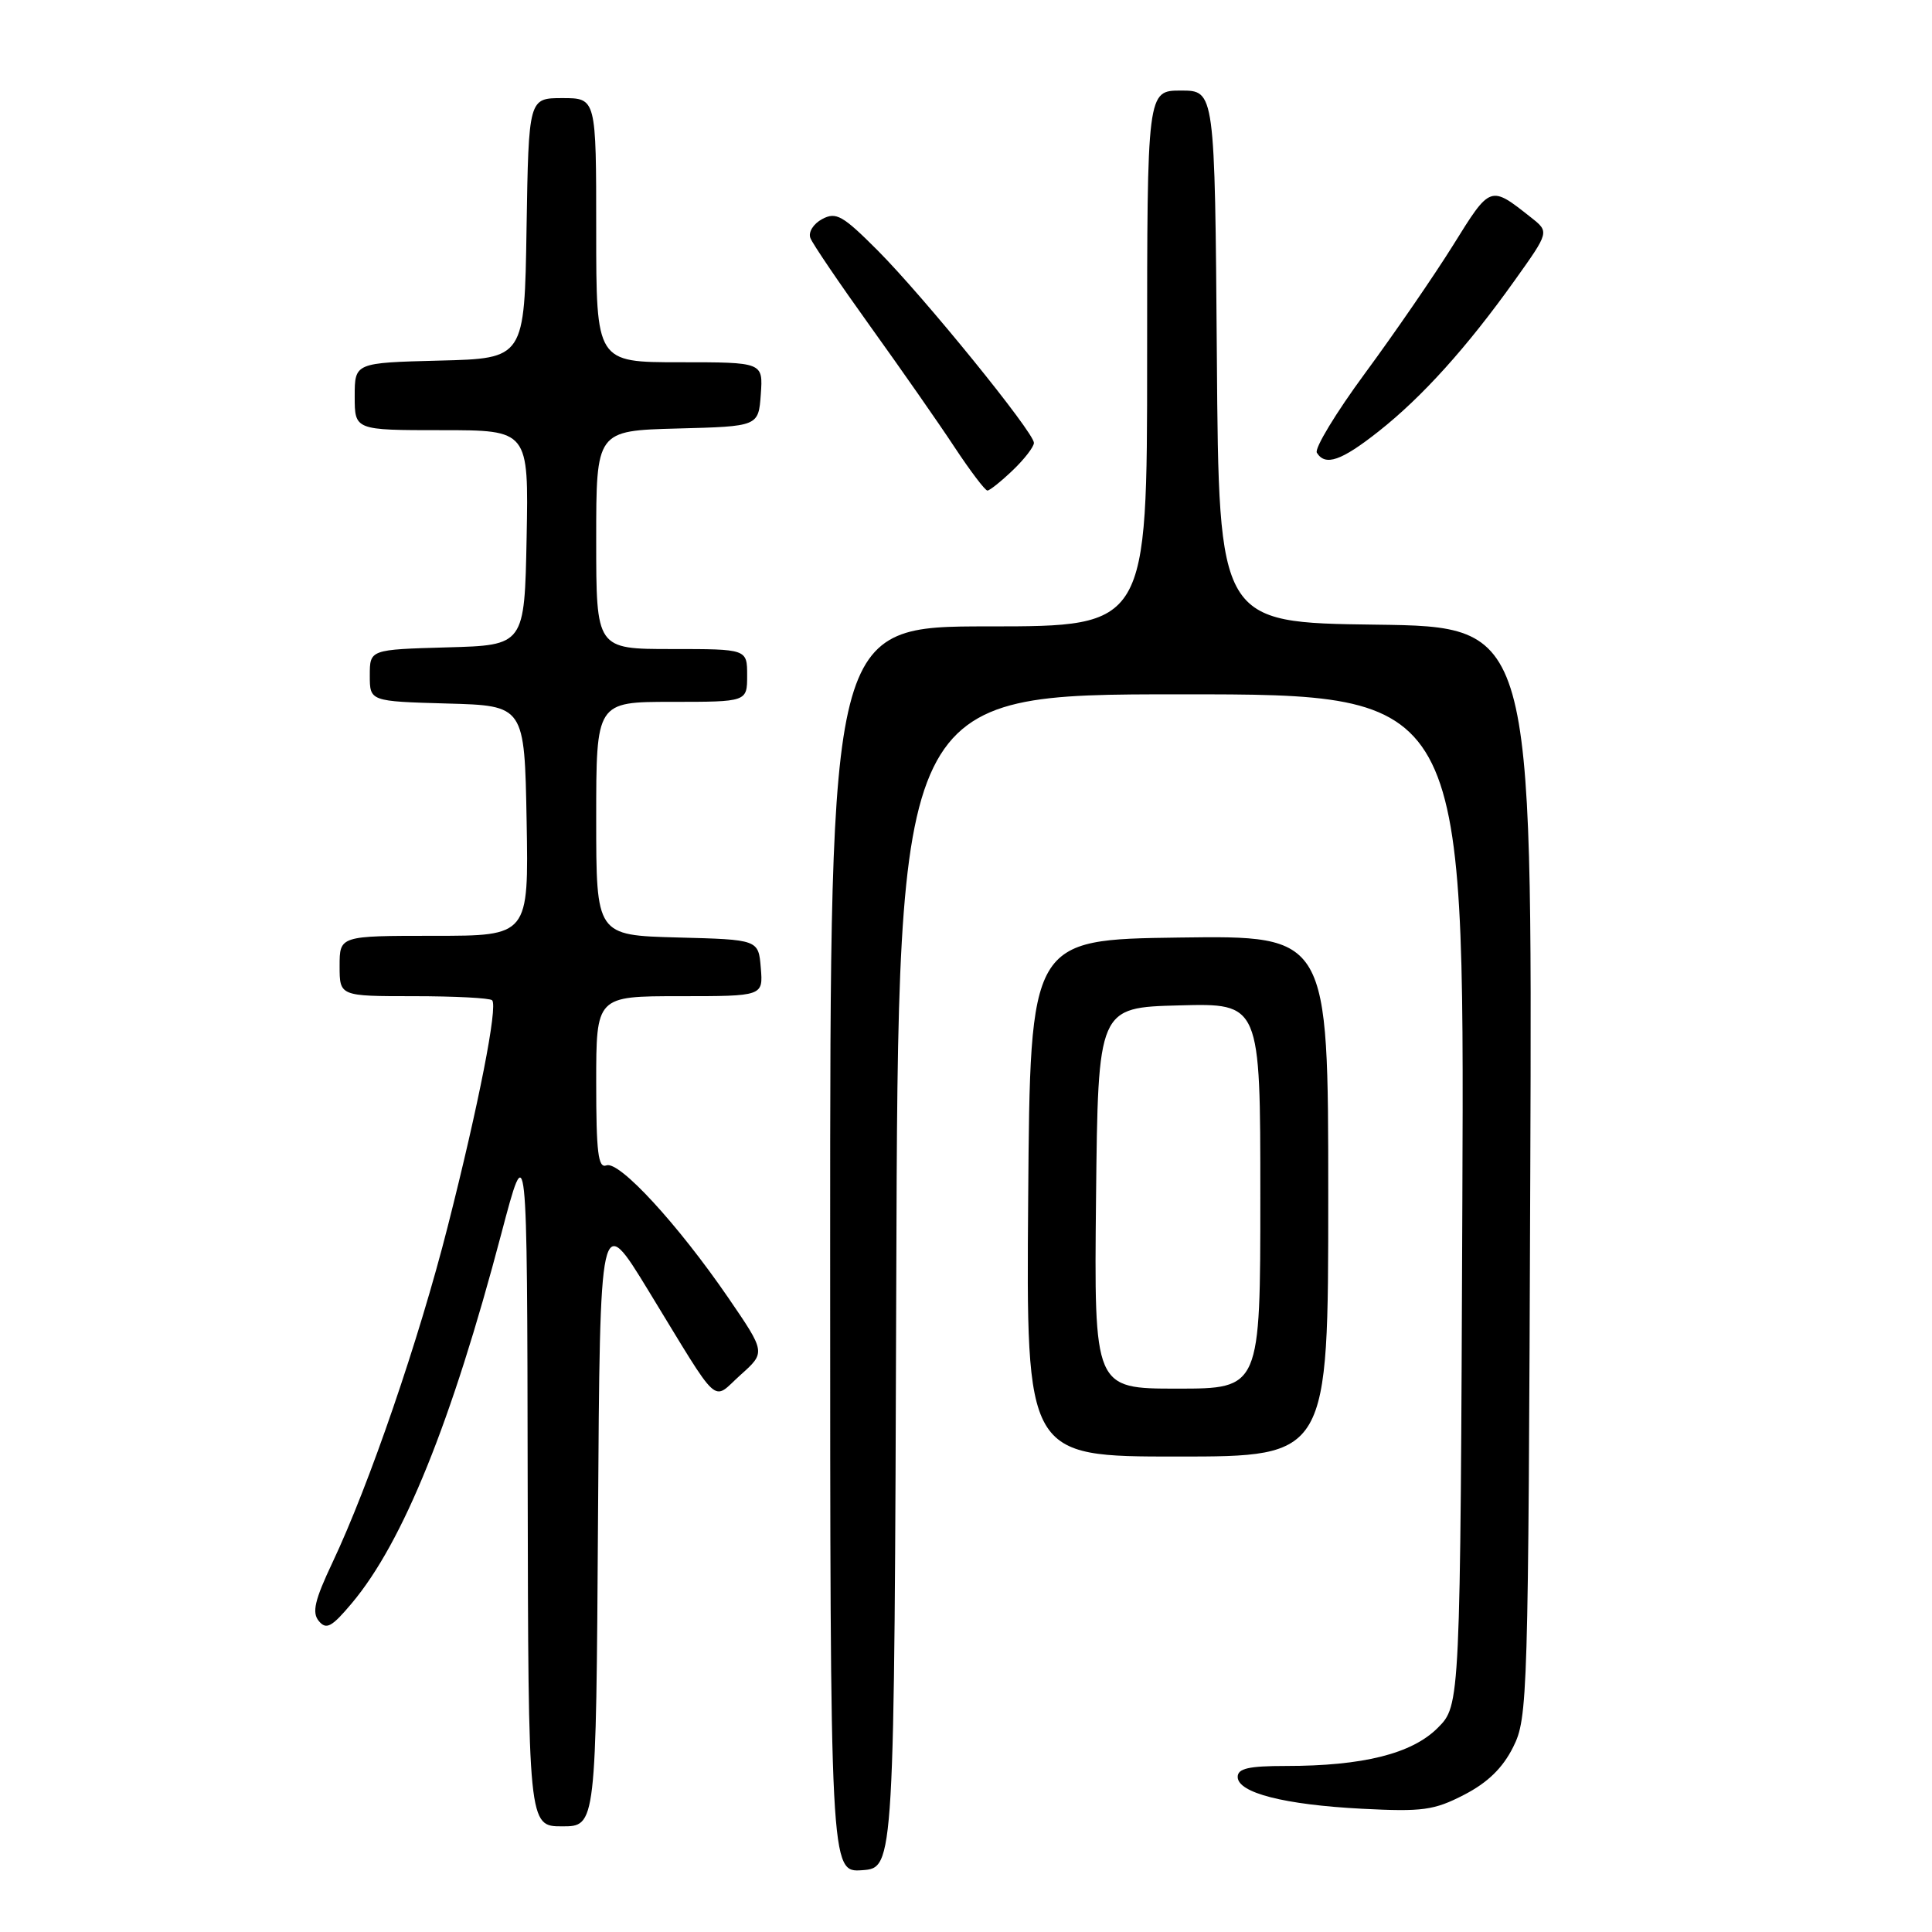 <?xml version="1.0" encoding="UTF-8" standalone="no"?>
<!DOCTYPE svg PUBLIC "-//W3C//DTD SVG 1.1//EN" "http://www.w3.org/Graphics/SVG/1.1/DTD/svg11.dtd" >
<svg xmlns="http://www.w3.org/2000/svg" xmlns:xlink="http://www.w3.org/1999/xlink" version="1.1" viewBox="0 0 256 256">
 <g >
 <path fill="currentColor"
d=" M 118.76 169.75 C 119.01 92.00 119.01 92.00 156.53 92.00 C 194.04 92.00 194.04 92.00 193.77 158.98 C 193.50 225.96 193.50 225.96 190.50 228.96 C 187.08 232.38 180.61 234.00 170.36 234.00 C 165.47 234.00 164.00 234.33 164.00 235.45 C 164.00 237.56 170.19 239.14 180.50 239.67 C 188.49 240.08 190.01 239.88 194.00 237.82 C 197.12 236.21 199.11 234.28 200.50 231.50 C 202.44 227.63 202.51 225.21 202.77 155.27 C 203.04 83.04 203.04 83.04 182.27 82.77 C 161.50 82.50 161.50 82.50 161.24 47.25 C 160.97 12.00 160.97 12.00 156.49 12.00 C 152.00 12.00 152.00 12.00 152.00 47.50 C 152.00 83.00 152.00 83.00 131.00 83.00 C 110.00 83.00 110.00 83.00 110.00 165.56 C 110.00 248.11 110.00 248.11 114.25 247.81 C 118.50 247.50 118.50 247.50 118.76 169.75 Z  M 79.24 201.25 C 79.50 160.50 79.50 160.50 85.91 171.00 C 95.63 186.91 94.25 185.65 98.13 182.18 C 101.46 179.20 101.46 179.20 96.48 171.93 C 89.81 162.21 82.04 153.77 80.35 154.42 C 79.26 154.84 79.00 152.70 79.00 143.47 C 79.00 132.00 79.00 132.00 90.06 132.00 C 101.12 132.00 101.12 132.00 100.81 128.25 C 100.50 124.50 100.50 124.50 89.75 124.22 C 79.00 123.93 79.00 123.93 79.00 108.47 C 79.00 93.00 79.00 93.00 89.00 93.00 C 99.00 93.00 99.00 93.00 99.00 89.50 C 99.00 86.00 99.00 86.00 89.00 86.00 C 79.00 86.00 79.00 86.00 79.00 71.53 C 79.00 57.07 79.00 57.07 89.75 56.78 C 100.50 56.50 100.50 56.50 100.81 52.25 C 101.11 48.00 101.11 48.00 90.06 48.00 C 79.00 48.00 79.00 48.00 79.00 30.50 C 79.00 13.00 79.00 13.00 74.52 13.00 C 70.05 13.00 70.05 13.00 69.77 30.25 C 69.50 47.50 69.50 47.50 58.25 47.78 C 47.00 48.07 47.00 48.07 47.00 52.53 C 47.00 57.00 47.00 57.00 58.53 57.00 C 70.05 57.00 70.05 57.00 69.78 71.25 C 69.50 85.50 69.50 85.50 59.25 85.78 C 49.00 86.07 49.00 86.07 49.00 89.50 C 49.00 92.93 49.00 92.93 59.25 93.22 C 69.50 93.50 69.50 93.50 69.78 108.75 C 70.05 124.00 70.05 124.00 57.53 124.00 C 45.00 124.00 45.00 124.00 45.00 128.00 C 45.00 132.00 45.00 132.00 54.83 132.00 C 60.24 132.00 64.91 132.24 65.21 132.54 C 65.99 133.32 63.43 146.38 59.33 162.50 C 55.52 177.52 48.92 196.75 44.06 207.03 C 41.69 212.05 41.31 213.67 42.25 214.80 C 43.24 215.99 43.96 215.60 46.63 212.42 C 53.41 204.34 59.83 188.48 66.42 163.50 C 69.85 150.50 69.85 150.50 69.92 196.25 C 70.00 242.00 70.00 242.00 74.49 242.00 C 78.98 242.00 78.98 242.00 79.24 201.25 Z  M 176.00 158.48 C 176.00 123.96 176.00 123.96 156.25 124.23 C 136.50 124.50 136.50 124.50 136.24 158.75 C 135.97 193.00 135.97 193.00 155.99 193.00 C 176.00 193.00 176.00 193.00 176.00 158.48 Z  M 134.20 62.31 C 135.74 60.84 137.00 59.20 137.00 58.68 C 137.00 57.29 122.45 39.37 116.31 33.20 C 111.66 28.54 110.79 28.04 108.94 29.03 C 107.77 29.66 107.08 30.77 107.38 31.54 C 107.67 32.31 111.24 37.56 115.30 43.22 C 119.36 48.87 124.40 56.09 126.48 59.25 C 128.57 62.41 130.53 65.00 130.84 65.00 C 131.14 65.00 132.65 63.79 134.20 62.31 Z  M 182.70 57.14 C 188.46 52.59 194.40 46.00 200.71 37.15 C 205.29 30.73 205.29 30.73 202.90 28.84 C 197.44 24.52 197.52 24.49 192.55 32.48 C 189.99 36.58 184.74 44.21 180.88 49.45 C 177.02 54.69 174.15 59.43 174.49 59.99 C 175.61 61.80 177.73 61.07 182.70 57.14 Z  M 145.23 158.75 C 145.50 133.50 145.50 133.50 156.25 133.22 C 167.00 132.93 167.00 132.93 167.00 158.47 C 167.00 184.00 167.00 184.00 155.98 184.00 C 144.97 184.00 144.97 184.00 145.23 158.75 Z "/>
</g>
</svg>